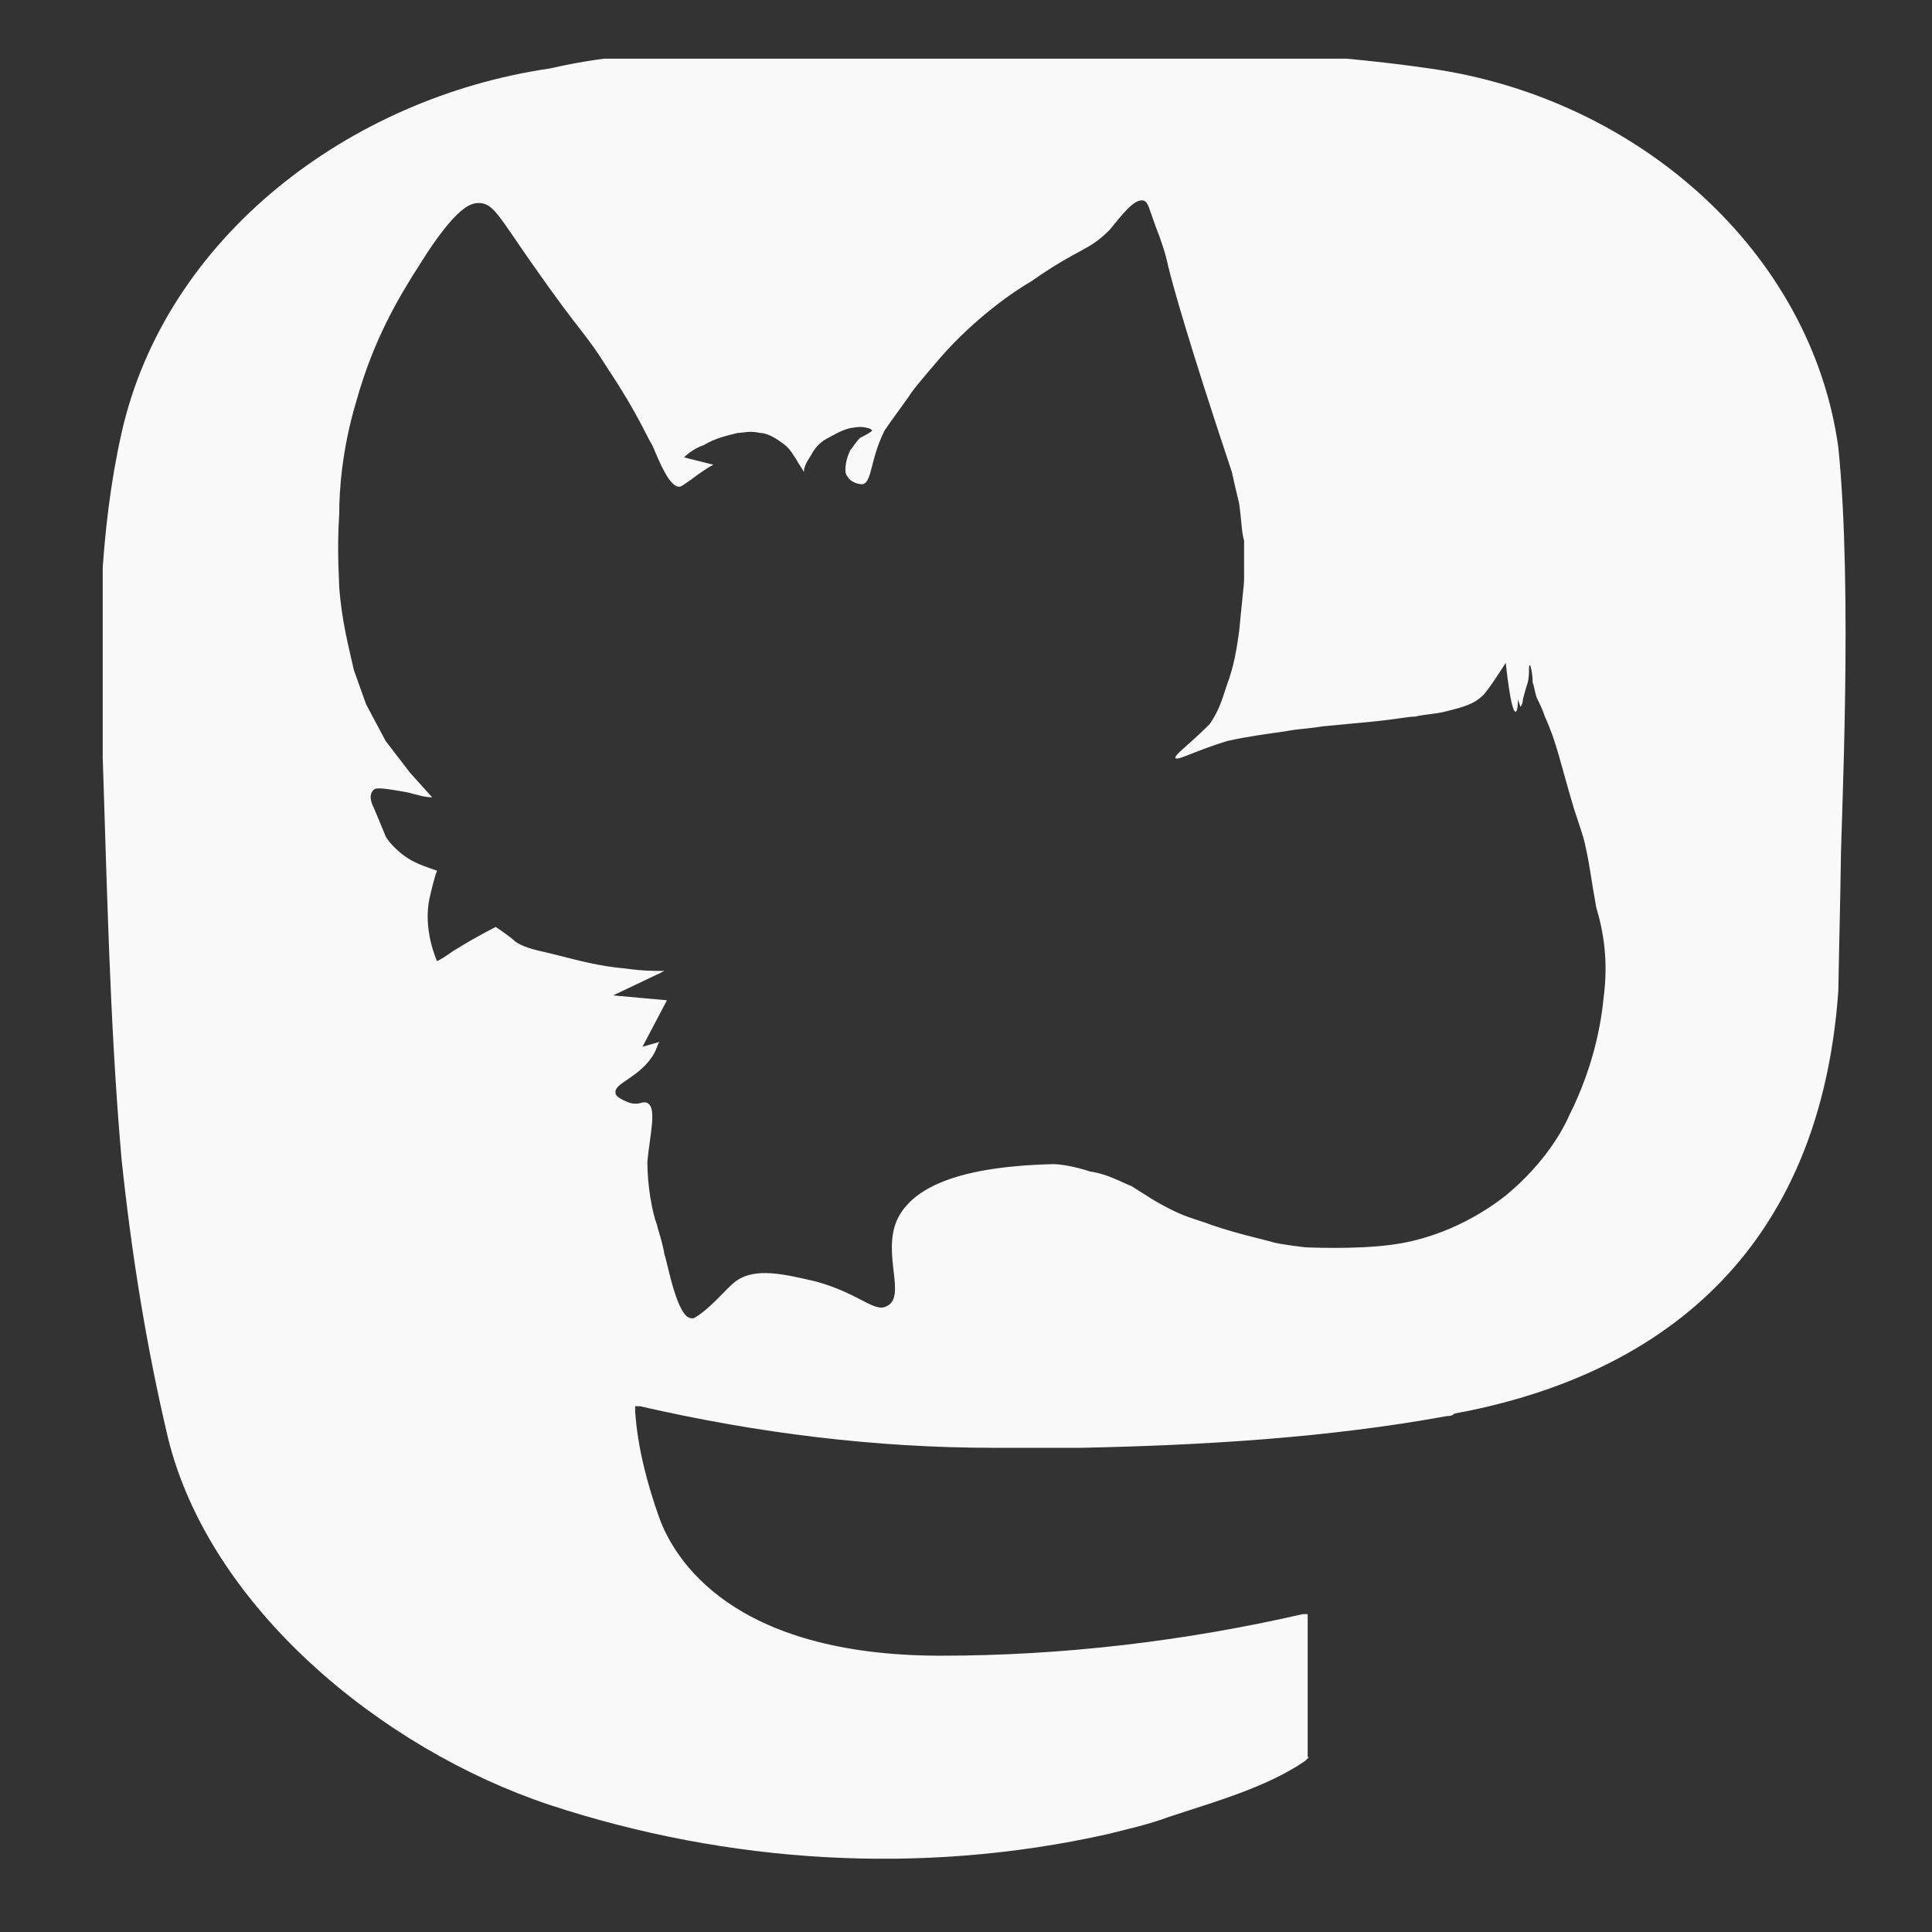 <?xml version="1.0" encoding="utf-8"?>
<!-- Generator: Adobe Illustrator 25.4.1, SVG Export Plug-In . SVG Version: 6.00 Build 0)  -->
<svg version="1.1" id="图层_1" xmlns="http://www.w3.org/2000/svg" xmlns:xlink="http://www.w3.org/1999/xlink" x="0px" y="0px"
	 viewBox="0 0 79 79" style="enable-background:new 0 0 79 79;" xml:space="preserve">
<rect x="0" y="0" width="79" height="79" fill="#333333" stroke="none"/>
<style type="text/css">
	.st0{fill:#FFFFFF;fill-opacity:0.97;}
	.st1{display:none;}
</style>
<symbol  id="logo-symbol-icon" viewBox="-35.7 -37.1 71.4 74.2">
	<path class="st0" d="M35.5-3.6c0,0.5-0.1,4.8-0.1,5.2C34.6,13,27.3,17.5,19.7,18.9C19.6,19,19.5,19,19.4,19
		c-4.9,0.9-10.1,1.2-15,1.3c-1.1,0-2.3,0-3.5,0c-4.9,0-9.7-0.6-14.5-1.7h-0.1c-0.1,0-0.1,0-0.1,0c0,0.1,0,0.1,0,0.1v0.1
		c0.1,1.5,0.5,3,1,4.4c0.6,1.6,2.9,5.6,11.5,5.6c5,0,10-0.6,14.8-1.7h0.1c0.1,0,0.1,0,0.1,0c0,0.1,0,0.1,0,0.1c0,0.1,0,0.1,0,0.1
		v5.6c0,0.1,0.1,0,0,0.1s-0.1,0.1-0.1,0.1C12,34.2,9.8,34.8,8,35.4c-0.8,0.3-1.7,0.5-2.5,0.7c-7.6,1.7-15.5,1.2-22.8-1.2
		c-6.9-2.3-13.9-8.1-15.6-15c-0.9-3.8-1.5-7.6-1.9-11.4C-35.3,2.8-35.4-3-35.6-8.8c-0.2-4-0.1-8.4,0.8-12.4
		c1.8-8,9.3-13.7,17.5-14.9c1.4-0.3,4.1-1,16.6-1h0.1c12.5,0,17.9,0.8,19.3,1c8.5,1.2,15.6,7.5,16.7,15.5C36-14.7,35.5-5,35.5-3.6z
		 M25.5-1.8c-0.2-1.1-0.3-1.9-0.4-2.3C25-4.6,25-4.6,24.6-5.8c-0.6-2-0.7-2.7-1.2-3.8c-0.1-0.3-0.2-0.5-0.3-0.7S23-10.7,22.9-11
		c0-0.4-0.1-0.7-0.1-0.7c-0.1,0,0,0.3-0.1,0.7c0,0-0.1,0.3-0.2,0.7c0,0.2-0.1,0.3-0.1,0.3l-0.1-0.3c0,0,0,0.5-0.1,0.5
		c-0.2,0-0.4-2-0.4-2c-0.7,1.1-0.9,1.3-0.9,1.3c-0.4,0.4-0.8,0.5-1.6,0.7c-0.4,0.1-0.8,0.1-1.2,0.2c-0.3,0-0.7,0.1-1.7,0.2
		c-1,0.1-1.1,0.1-2.1,0.2c-0.6,0.1-1,0.1-1.5,0.2c-0.7,0.1-1.5,0.2-2.4,0.4c-1.3,0.4-2,0.8-2.1,0.7C8.2-8,8.8-8.4,9.7-9.3
		c0.4-0.6,0.5-1,0.7-1.6c0.3-0.8,0.4-1.5,0.5-2.2c0.1-1.1,0.2-1.9,0.2-2.1c0-0.7,0-1.3,0-1.6c-0.1-0.3-0.1-0.8-0.2-1.5
		c-0.1-0.4-0.3-1.3-0.3-1.3C8.8-25,8.2-27.2,8-28c-0.1-0.5-0.3-1.1-0.5-1.6c-0.3-0.8-0.3-1-0.5-1.1c-0.4-0.1-0.9,0.6-1.4,1.2
		c-0.9,0.9-1.2,0.7-3.2,2.1c-0.7,0.4-2.3,1.5-3.7,3.1c-0.6,0.7-1.2,1.4-1.3,1.6c-0.5,0.7-0.8,1.1-1,1.4c-0.6,1.2-0.5,2.1-0.9,2.2
		c-0.2,0-0.5-0.1-0.6-0.3c-0.1-0.1-0.1-0.2-0.1-0.3c0-0.3,0.1-0.6,0.2-0.8c0.1-0.1,0.2-0.3,0.4-0.5c0.2-0.1,0.4-0.2,0.5-0.3
		c0,0-0.1-0.1-0.2-0.1c-0.3-0.1-0.6,0-0.7,0c-0.4,0.1-0.7,0.3-0.9,0.4s-0.5,0.3-0.7,0.7c-0.2,0.3-0.3,0.5-0.3,0.7
		c-0.1-0.2-0.2-0.3-0.3-0.5c-0.2-0.3-0.3-0.5-0.6-0.7c-0.4-0.3-0.7-0.4-0.9-0.4c-0.4-0.1-0.7,0-0.9,0c-0.4,0.1-0.9,0.2-1.4,0.5
		c-0.3,0.1-0.6,0.3-0.8,0.5l1.2,0.3c-0.2,0.1-0.5,0.3-0.9,0.6c-0.3,0.2-0.4,0.3-0.5,0.3c-0.4,0-0.8-1-1.1-1.7
		c-0.2-0.3-0.6-1.3-1.8-3.1c-1-1.6-1-1.3-3.1-4.3c-1.4-2-1.6-2.5-2.2-2.5c-0.3,0-0.9,0.1-2.4,2.5c-0.9,1.4-1.9,3.1-2.6,5.6
		c-0.6,2-0.7,3.7-0.7,4.6c-0.1,1.6,0,2.7,0,3c0.1,1.4,0.4,2.5,0.6,3.4l0.5,1.4l0.8,1.5l1,1.3l0.9,1c-0.3,0-0.6-0.1-1-0.2
		c-1.1-0.2-1.3-0.2-1.4-0.1s-0.2,0.3,0,0.7c0,0,0.3,0.7,0.5,1.2c0.1,0.2,0.6,0.8,1.3,1.1c0.2,0.1,0.8,0.3,0.8,0.3s-0.1,0.2-0.3,1.1
		c-0.3,1.3,0.3,2.6,0.3,2.6c0.4-0.2,0.6-0.4,0.8-0.5c0.8-0.5,1.6-0.9,1.6-0.9s0.6,0.4,0.8,0.6c0.3,0.2,0.6,0.3,1.5,0.5
		c1.2,0.3,1.9,0.5,3,0.6c0.7,0.1,1.2,0.1,1.6,0.1l-2.1,1l2.2,0.2l-1,1.9l0.7-0.2c-0.1,0.1-0.1,0.3-0.3,0.6c-0.6,0.9-1.6,1.1-1.5,1.5
		c0,0.2,0.6,0.4,0.6,0.4c0.4,0.1,0.5-0.1,0.7,0c0.4,0.2,0.1,1.3,0,2.4c0,1,0.2,2.1,0.4,2.6c0,0.1,0.2,0.6,0.3,1.2l0,0
		c0.1,0.2,0.5,2.6,1.1,2.6h0.1c0.7-0.4,1.3-1.2,1.7-1.5c0.8-0.6,2-0.3,3.3,0c1.8,0.5,2.4,1.3,2.9,1c0.8-0.4-0.2-2.1,0.4-3.5
		c0.5-1.1,2-2.2,6.4-2.3c0.3,0,0.9,0.1,1.5,0.3C5.5,9.1,6,9.4,6.5,9.6c0.8,0.5,0.9,0.6,1.7,1c0.6,0.3,1.1,0.4,1.6,0.6
		c1.2,0.4,2.2,0.6,2.5,0.7c0.4,0.1,1.3,0.2,1.3,0.2s2,0.1,3.5-0.1c2.4-0.3,4.2-1.6,4.8-2.1c1.3-1.1,2.1-2.3,2.5-3.2
		c0.5-1,1.2-2.7,1.4-4.8C26,0.4,25.8-0.8,25.5-1.8z"/>
</symbol>
<g id="图层_1_00000158731354288472067660000009120270642659881909_" class="st1">
</g>
<g id="图层_2_00000116223160472363972860000012373440792693224832_">
	<g>
		<defs>
			<rect id="SVGID_1_" x="4.2" y="2.4" width="71.3" height="74.2"/>
		</defs>
		<clipPath id="SVGID_00000064350653324025031750000005796141988242354830_">
			<use xlink:href="#SVGID_1_"  style="overflow:visible;"/>
		</clipPath>
		<g style="clip-path:url(#SVGID_00000064350653324025031750000005796141988242354830_);">
			
				<use xlink:href="#logo-symbol-icon"  width="71.4" height="74.2" id="XMLID_00000127748873057458775510000011025319154119181491_" x="-35.7" y="-37.1" transform="matrix(1 0 0 1 39.771 38.902)" style="overflow:visible;"/>
		</g>
	</g>
</g>
</svg>
